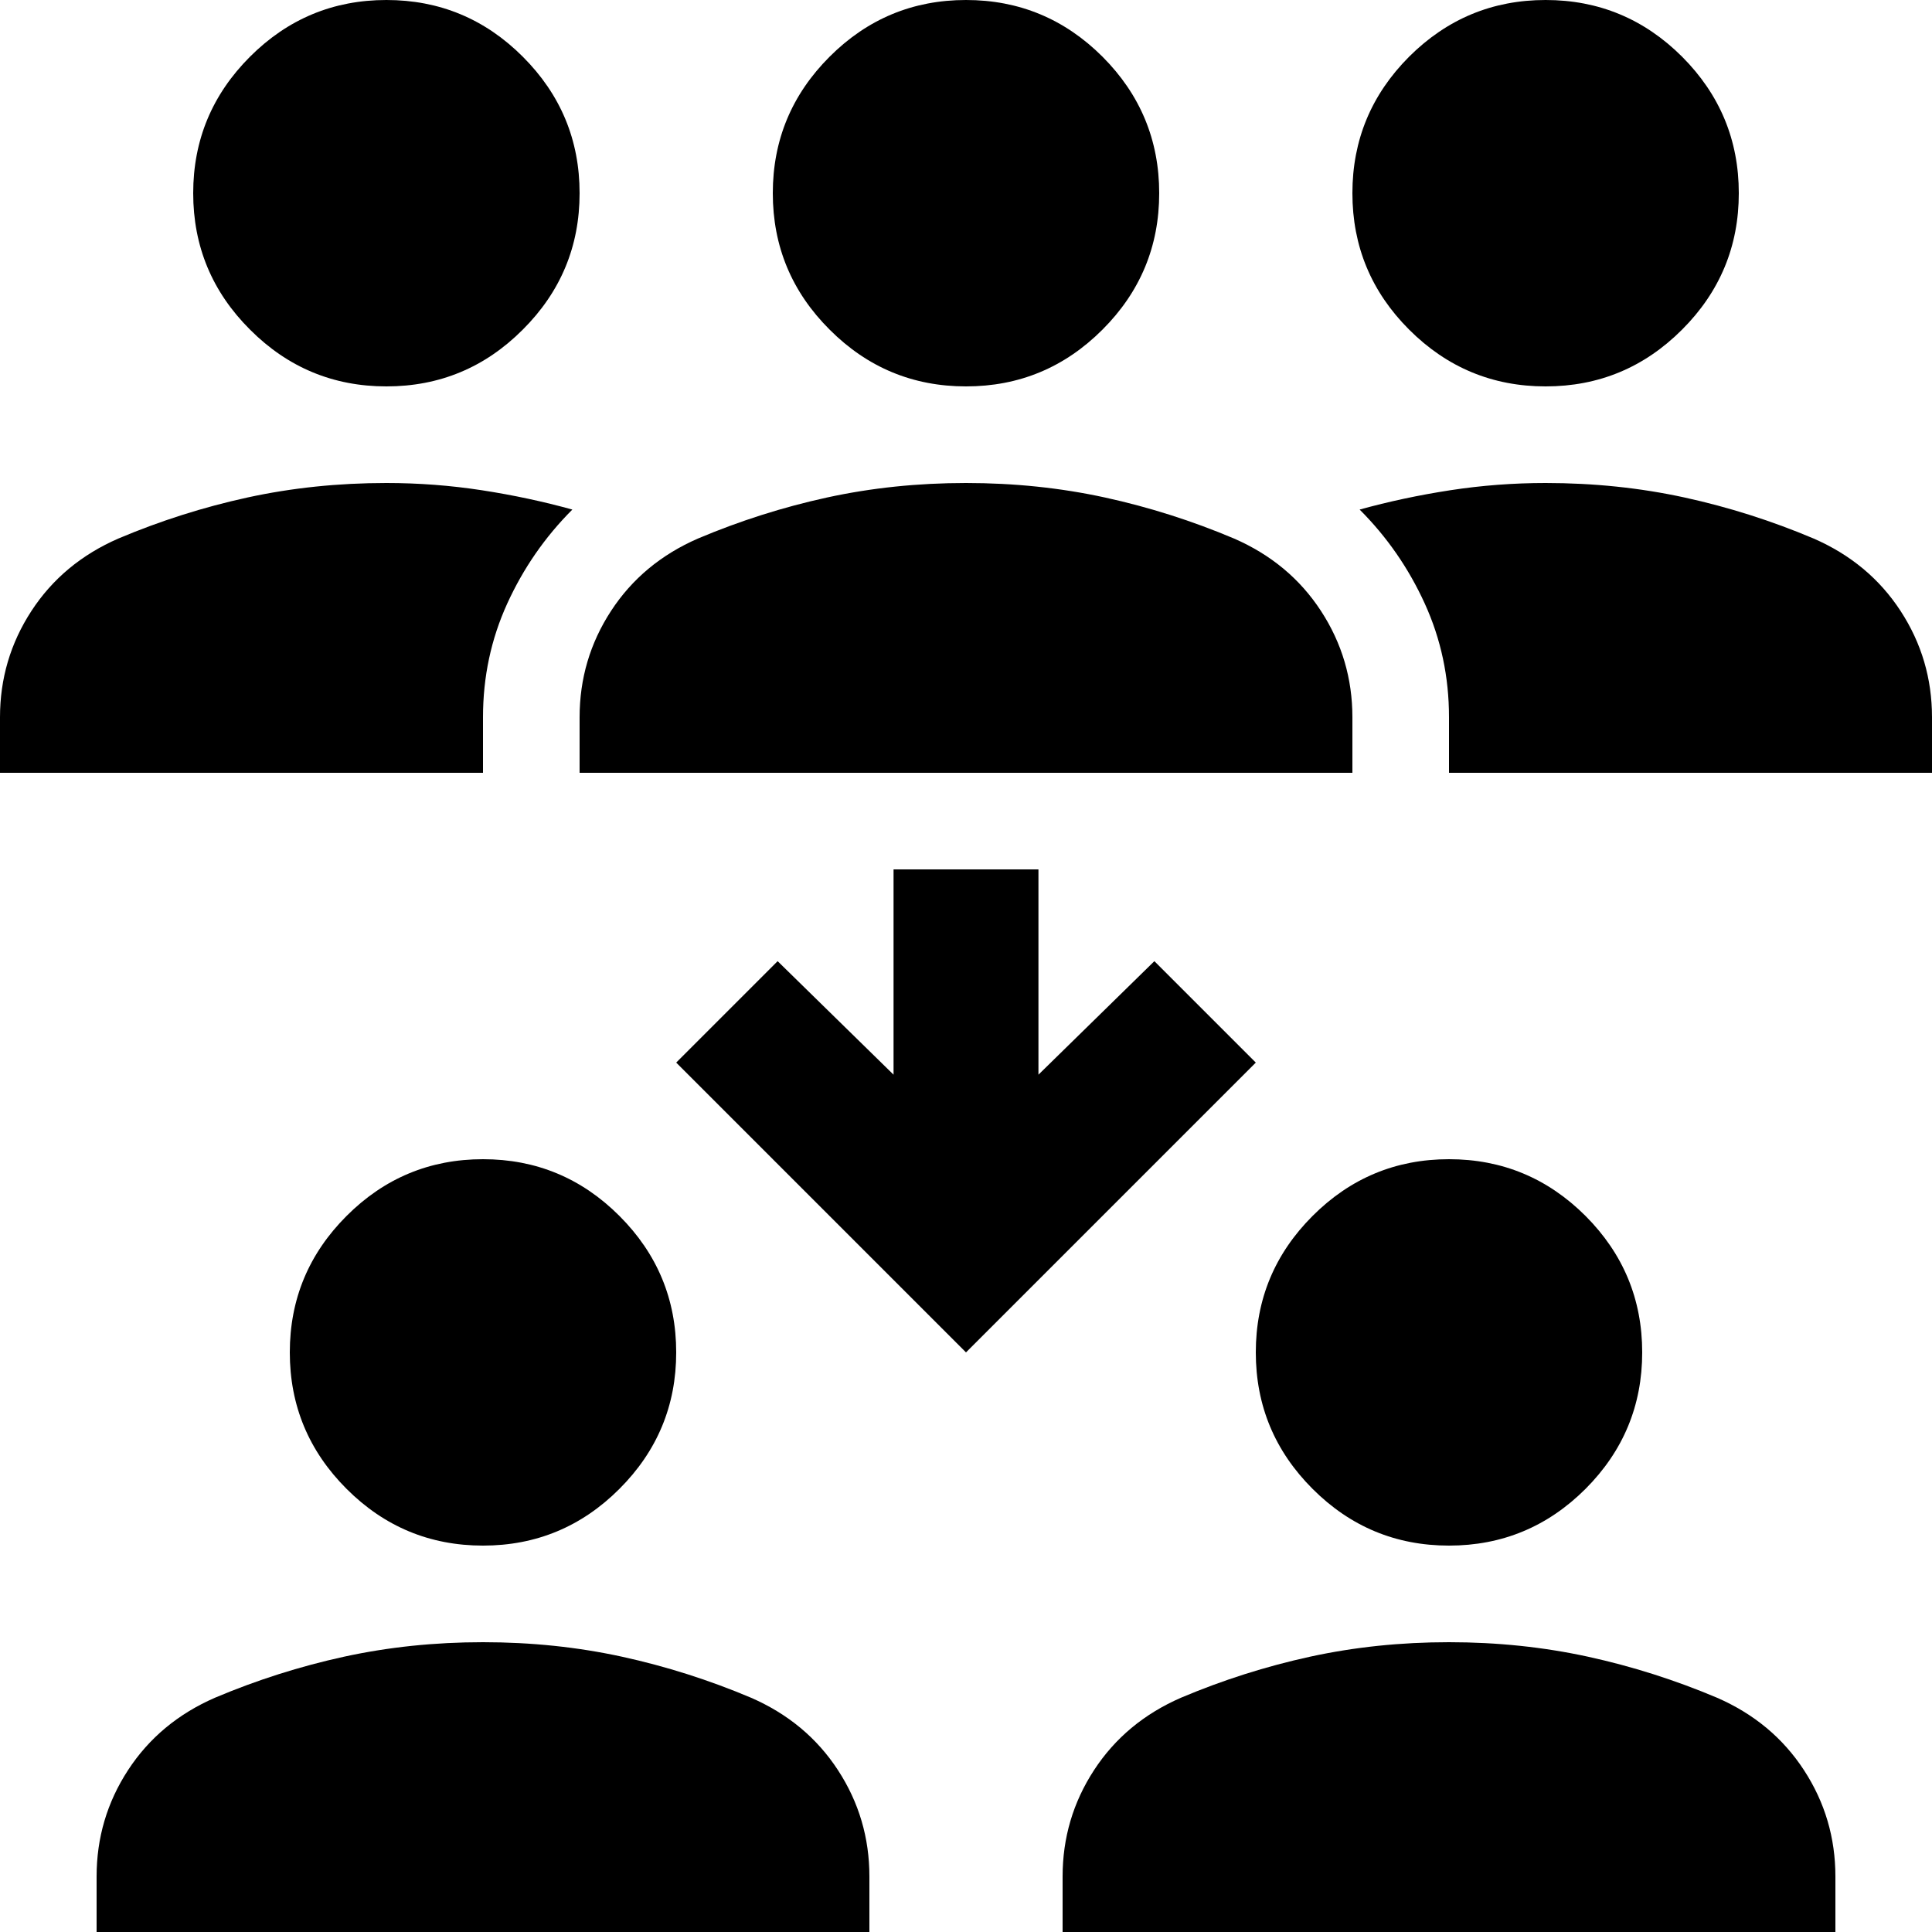 <svg viewBox="0 0 20 20" fill="none" xmlns="http://www.w3.org/2000/svg">
<path d="M1 20V19.425C1 19.025 1.108 18.658 1.325 18.325C1.542 17.992 1.842 17.742 2.225 17.575C2.658 17.392 3.104 17.25 3.562 17.15C4.021 17.05 4.5 17 5 17C5.5 17 5.979 17.05 6.438 17.15C6.896 17.25 7.342 17.392 7.775 17.575C8.158 17.742 8.458 17.992 8.675 18.325C8.892 18.658 9 19.025 9 19.425V20H1ZM11 20V19.425C11 19.025 11.108 18.658 11.325 18.325C11.542 17.992 11.842 17.742 12.225 17.575C12.658 17.392 13.104 17.25 13.562 17.15C14.021 17.05 14.5 17 15 17C15.5 17 15.979 17.05 16.438 17.15C16.896 17.25 17.342 17.392 17.775 17.575C18.158 17.742 18.458 17.992 18.675 18.325C18.892 18.658 19 19.025 19 19.425V20H11ZM5 16C4.45 16 3.979 15.804 3.588 15.413C3.196 15.021 3 14.55 3 14C3 13.45 3.196 12.979 3.588 12.587C3.979 12.196 4.45 12 5 12C5.55 12 6.021 12.196 6.412 12.587C6.804 12.979 7 13.45 7 14C7 14.55 6.804 15.021 6.412 15.413C6.021 15.804 5.55 16 5 16ZM15 16C14.45 16 13.979 15.804 13.588 15.413C13.196 15.021 13 14.55 13 14C13 13.45 13.196 12.979 13.588 12.587C13.979 12.196 14.45 12 15 12C15.55 12 16.021 12.196 16.413 12.587C16.804 12.979 17 13.45 17 14C17 14.55 16.804 15.021 16.413 15.413C16.021 15.804 15.55 16 15 16ZM10 14L7 11L8.05 9.95L9.25 11.125V9H10.75V11.125L11.95 9.95L13 11L10 14ZM0 8V7.425C0 7.025 0.108 6.658 0.325 6.325C0.542 5.992 0.842 5.742 1.225 5.575C1.658 5.392 2.104 5.25 2.562 5.15C3.021 5.05 3.5 5 4 5C4.333 5 4.663 5.025 4.988 5.075C5.313 5.125 5.625 5.192 5.925 5.275C5.642 5.558 5.417 5.883 5.25 6.25C5.083 6.617 5 7.008 5 7.425V8H0ZM6 8V7.425C6 7.025 6.108 6.658 6.325 6.325C6.542 5.992 6.842 5.742 7.225 5.575C7.658 5.392 8.104 5.25 8.562 5.15C9.021 5.05 9.5 5 10 5C10.5 5 10.979 5.05 11.438 5.15C11.896 5.25 12.342 5.392 12.775 5.575C13.158 5.742 13.458 5.992 13.675 6.325C13.892 6.658 14 7.025 14 7.425V8H6ZM15 8V7.425C15 7.008 14.917 6.617 14.75 6.25C14.583 5.883 14.358 5.558 14.075 5.275C14.375 5.192 14.688 5.125 15.013 5.075C15.338 5.025 15.667 5 16 5C16.5 5 16.979 5.05 17.438 5.15C17.896 5.25 18.342 5.392 18.775 5.575C19.158 5.742 19.458 5.992 19.675 6.325C19.892 6.658 20 7.025 20 7.425V8H15ZM4 4C3.45 4 2.979 3.804 2.588 3.412C2.196 3.021 2 2.55 2 2C2 1.45 2.196 0.979 2.588 0.587C2.979 0.196 3.45 0 4 0C4.55 0 5.021 0.196 5.412 0.587C5.804 0.979 6 1.45 6 2C6 2.55 5.804 3.021 5.412 3.412C5.021 3.804 4.55 4 4 4ZM10 4C9.45 4 8.979 3.804 8.588 3.412C8.196 3.021 8 2.55 8 2C8 1.45 8.196 0.979 8.588 0.587C8.979 0.196 9.45 0 10 0C10.55 0 11.021 0.196 11.413 0.587C11.804 0.979 12 1.45 12 2C12 2.55 11.804 3.021 11.413 3.412C11.021 3.804 10.55 4 10 4ZM16 4C15.45 4 14.979 3.804 14.587 3.412C14.196 3.021 14 2.55 14 2C14 1.45 14.196 0.979 14.587 0.587C14.979 0.196 15.45 0 16 0C16.55 0 17.021 0.196 17.413 0.587C17.804 0.979 18 1.45 18 2C18 2.55 17.804 3.021 17.413 3.412C17.021 3.804 16.55 4 16 4Z" fill="currentColor"/>
</svg>
